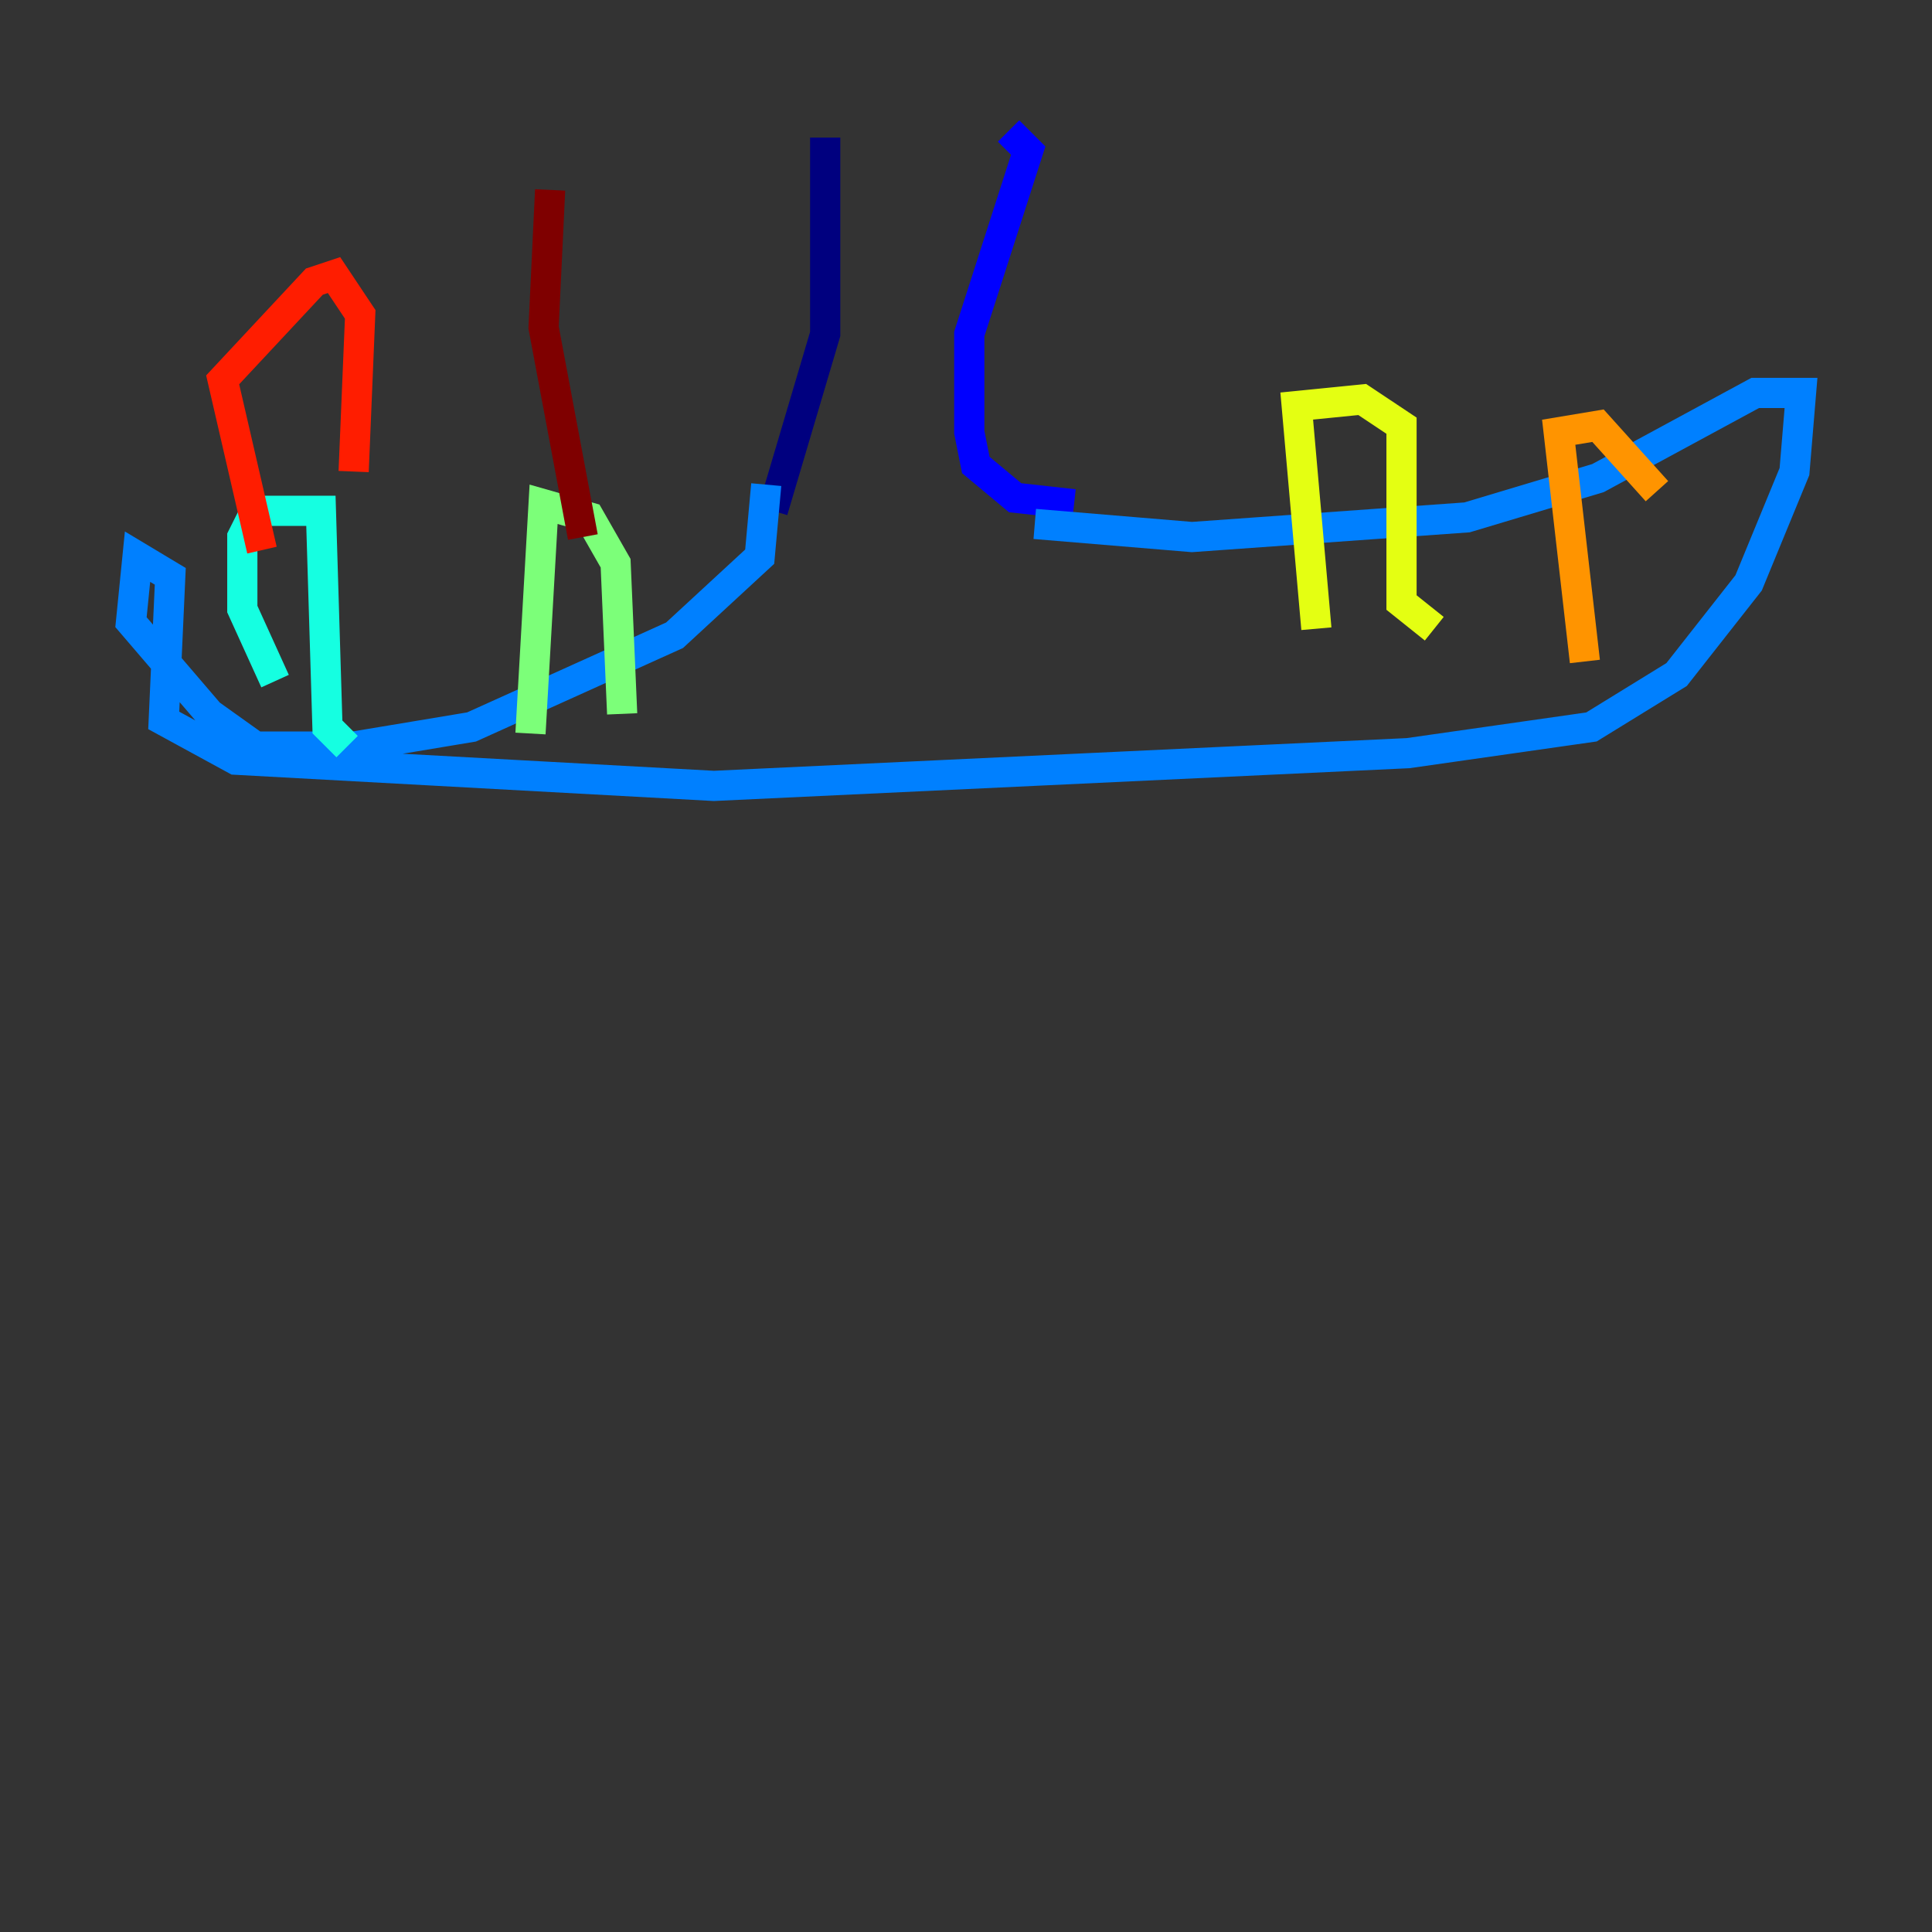 <?xml version="1.0" encoding="utf-8" ?>
<svg baseProfile="tiny" height="128" version="1.2" viewBox="0,0,128,128" width="128" xmlns="http://www.w3.org/2000/svg" xmlns:ev="http://www.w3.org/2001/xml-events" xmlns:xlink="http://www.w3.org/1999/xlink"><rect x="0" y="0" width="128" height="128" fill="#333333" stroke="none"/><defs /><polyline fill="none" points="54.671,9.112 54.671,22.129 51.2,33.844" stroke="#00007f" stroke-width="2" /><polyline fill="none" points="66.82,8.678 68.122,9.98 64.217,22.129 64.217,28.637 64.651,30.807 67.254,32.976 71.159,33.41" stroke="#0000ff" stroke-width="2" /><polyline fill="none" points="50.766,32.108 50.332,36.881 44.691,42.088 31.241,48.163 23.43,49.464 16.922,49.464 13.885,47.295 8.678,41.22 9.112,36.881 11.281,38.183 10.848,47.729 15.62,50.332 47.295,52.068 93.288,49.898 105.437,48.163 111.078,44.691 115.851,38.617 118.888,31.241 119.322,26.034 116.285,26.034 105.871,31.675 97.193,34.278 78.969,35.58 68.556,34.712" stroke="#0080ff" stroke-width="2" /><polyline fill="none" points="18.224,45.125 16.054,40.352 16.054,35.58 16.922,33.844 21.261,33.844 21.695,48.163 22.997,49.464" stroke="#15ffe1" stroke-width="2" /><polyline fill="none" points="35.146,48.597 36.014,33.41 39.051,34.278 40.786,37.315 41.22,47.295" stroke="#7cff79" stroke-width="2" /><polyline fill="none" points="87.214,41.654 85.912,26.902 90.251,26.468 92.854,28.203 92.854,39.919 95.024,41.654" stroke="#e4ff12" stroke-width="2" /><polyline fill="none" points="105.003,43.824 103.268,28.637 105.871,28.203 109.776,32.542" stroke="#ff9400" stroke-width="2" /><polyline fill="none" points="17.356,36.447 14.752,25.166 20.827,18.658 22.129,18.224 23.864,20.827 23.43,31.241" stroke="#ff1d00" stroke-width="2" /><polyline fill="none" points="38.617,35.58 36.014,21.695 36.447,12.583" stroke="#7f0000" stroke-width="2" /></svg>